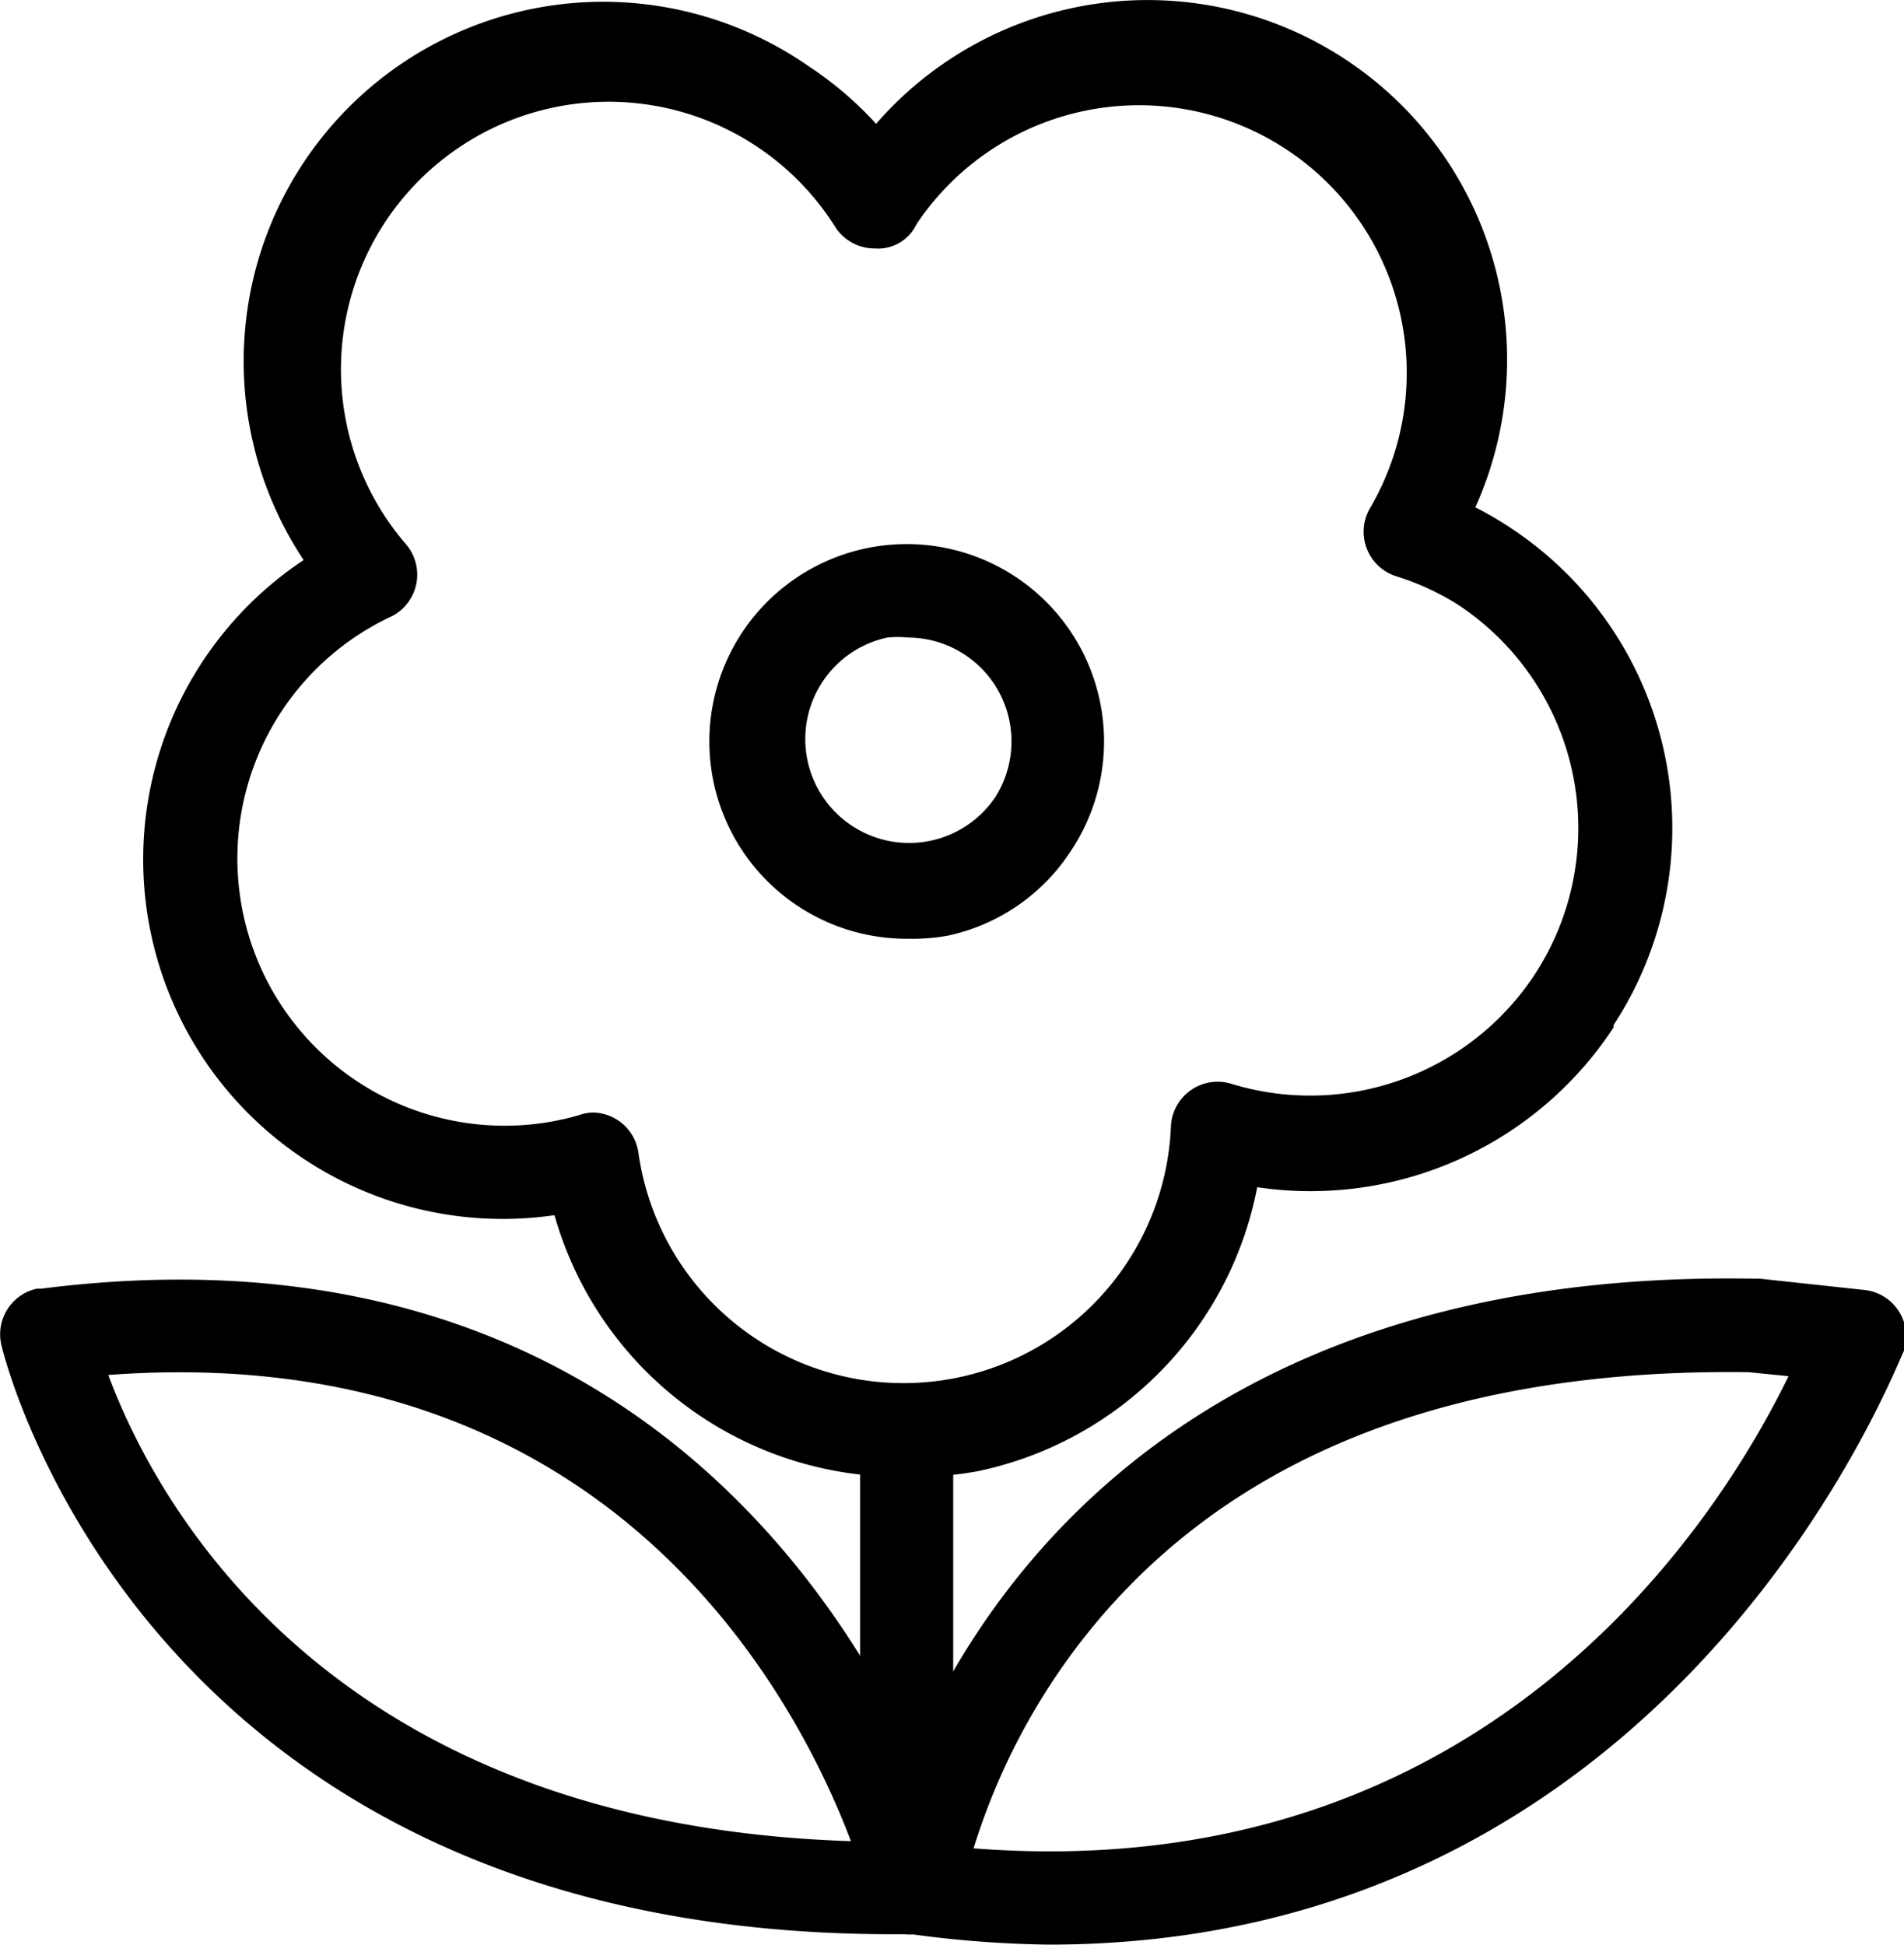 <svg id="Layer_1" data-name="Layer 1" xmlns="http://www.w3.org/2000/svg" viewBox="0 0 47.66 48.68"><title>Garden 2</title><path d="M48.92,49.08A4.94,4.94,0,1,1,53,46.86h0A4.9,4.9,0,0,1,49.92,49,5,5,0,0,1,48.92,49.08Zm0-7.54a2.65,2.65,0,0,0-.53,0,2.6,2.6,0,1,0,2.7,4h0a2.6,2.6,0,0,0-2.17-4Z" transform="translate(-26.18 -25.58)"/><path d="M48.73,62.55A9,9,0,0,1,40.06,56a9,9,0,0,1-6.28-16.4A9,9,0,0,1,46.41,27.23a8.87,8.87,0,0,1,1.7,1.45,9,9,0,0,1,15,9.6,8.65,8.65,0,0,1,.86.5,9,9,0,0,1,2.6,12.46l0,.06h0a9.07,9.07,0,0,1-8.92,4,9,9,0,0,1-7,7.11A9.13,9.13,0,0,1,48.73,62.55ZM41,53.43a1.17,1.17,0,0,1,1.16,1,6.7,6.7,0,0,0,13.33-.65A1.17,1.17,0,0,1,57,52.71,6.73,6.73,0,0,0,64.58,50h0a6.7,6.7,0,0,0-1.9-9.28h0A6.54,6.54,0,0,0,61.11,40a1.17,1.17,0,0,1-.63-1.71,6.7,6.7,0,0,0-11.33-7.14l-.07.12a1.06,1.06,0,0,1-1,.53,1.17,1.17,0,0,1-1-.55,6.7,6.7,0,1,0-10.75,7.94A1.17,1.17,0,0,1,36,41a6.69,6.69,0,0,0,4.66,12.5A1.17,1.17,0,0,1,41,53.43Z" transform="translate(-26.18 -25.58)"/><path d="M48.88,73.72a1.17,1.17,0,0,1-1.17-1.17V61.36a1.17,1.17,0,0,1,2.33,0V72.55A1.17,1.17,0,0,1,48.88,73.72Z" transform="translate(-26.18 -25.58)"/><path d="M52.43,74.26A27.57,27.57,0,0,1,49,74a1.17,1.17,0,0,1-1-1.32v0c0-.16,2.63-15.46,22.14-15.09h.1l2.59.28a1.17,1.17,0,0,1,1,1.55C73.69,59.6,68.25,74.26,52.43,74.26Zm-1.88-2.41c12.85,1,18.64-8.21,20.4-11.82l-1-.1C62.59,59.83,57,62,53.43,66.43A16.35,16.35,0,0,0,50.55,71.85Z" transform="translate(-26.18 -25.58)"/><path d="M49.09,74a1.15,1.15,0,0,1-.27,0h-.29C29.67,74,26.24,59.38,26.21,59.23a1.17,1.17,0,0,1,.89-1.39l.11,0C44,55.7,49.2,69.3,50.08,72.1a1.17,1.17,0,0,1-.5,1.83l-.21.07A1.18,1.18,0,0,1,49.09,74ZM28.89,60c1.19,3.19,5.49,11.25,18.59,11.67C46.09,68,41.41,59.07,28.89,60Z" transform="translate(-26.18 -25.58)"/></svg>